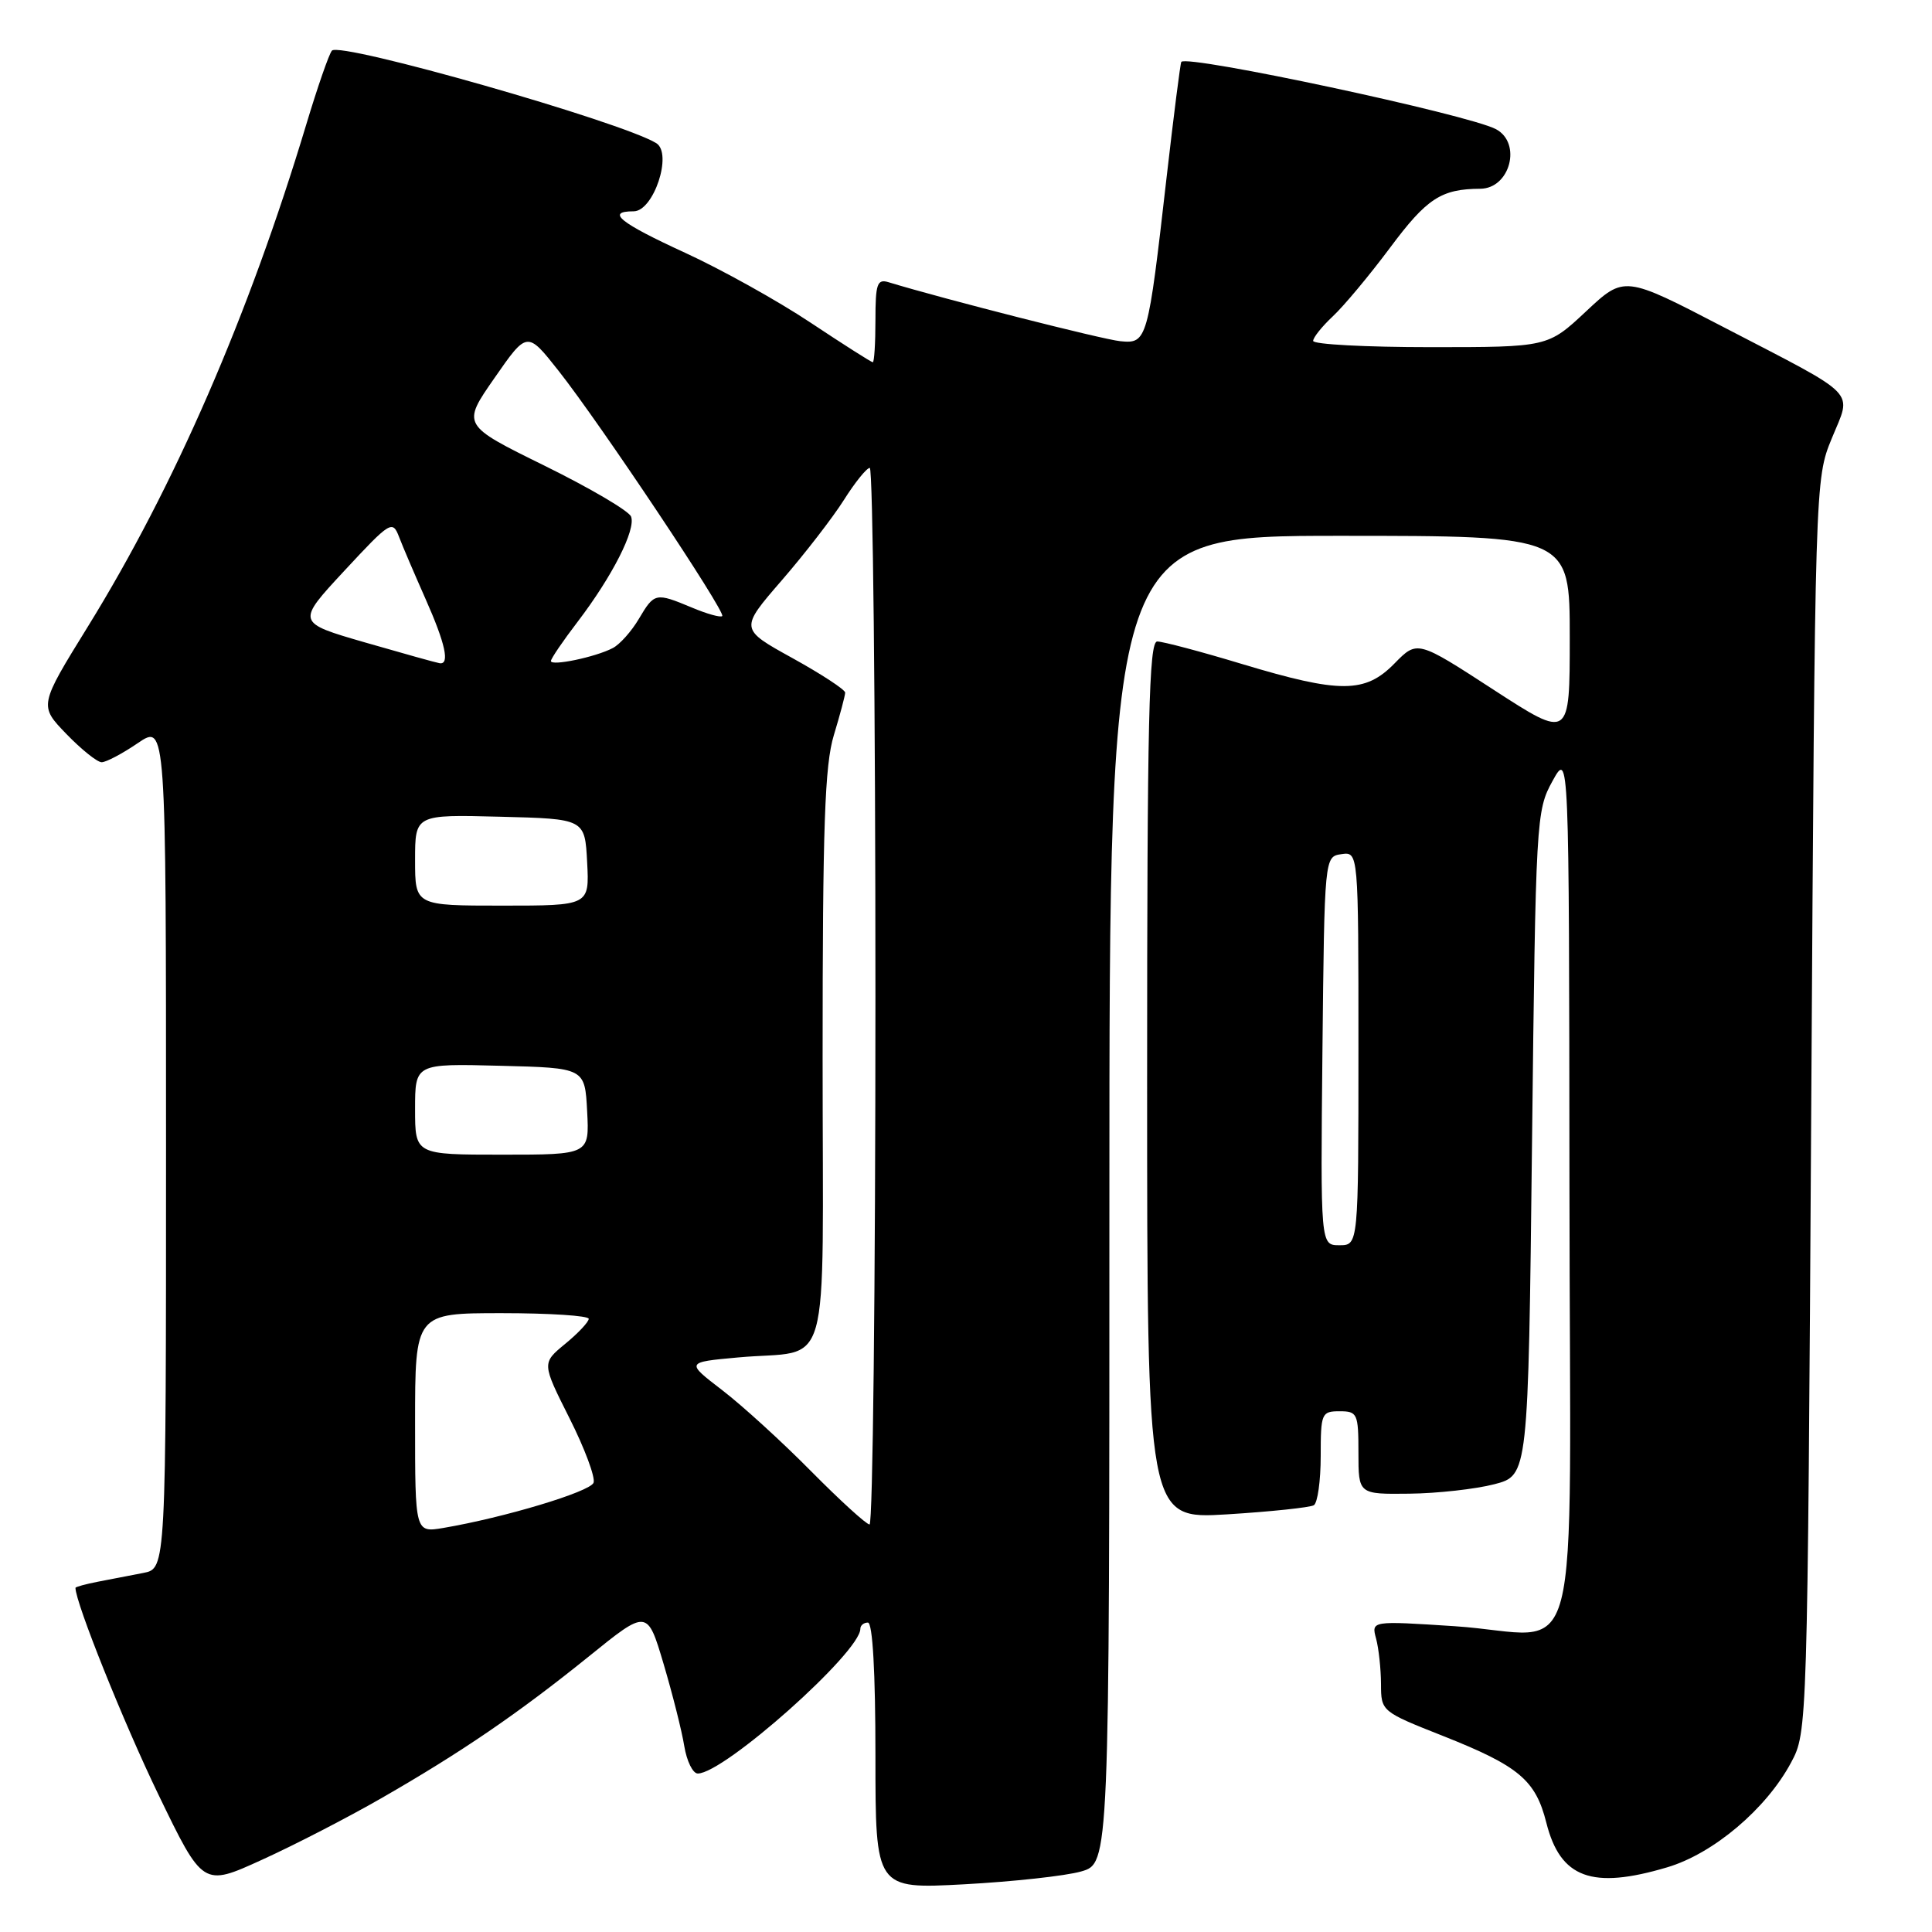 <?xml version="1.0" encoding="UTF-8" standalone="no"?>
<!DOCTYPE svg PUBLIC "-//W3C//DTD SVG 1.1//EN" "http://www.w3.org/Graphics/SVG/1.1/DTD/svg11.dtd" >
<svg xmlns="http://www.w3.org/2000/svg" xmlns:xlink="http://www.w3.org/1999/xlink" version="1.1" viewBox="0 0 256 256">
 <g >
 <path fill="currentColor"
d=" M 50.50 238.29 C 61.16 232.17 68.66 227.04 78.02 219.49 C 85.77 213.22 85.77 213.22 87.93 220.48 C 89.11 224.47 90.35 229.37 90.67 231.37 C 91.00 233.36 91.80 235.00 92.46 235.00 C 95.94 235.00 114.00 218.93 114.00 215.83 C 114.00 215.37 114.45 215.00 115.00 215.00 C 115.63 215.00 116.00 221.55 116.00 232.65 C 116.00 250.31 116.00 250.31 127.75 249.68 C 134.21 249.33 141.19 248.57 143.25 247.98 C 147.00 246.91 147.00 246.91 147.00 158.95 C 147.00 71.00 147.00 71.00 177.50 71.00 C 208.00 71.00 208.00 71.00 208.00 84.47 C 208.00 97.94 208.00 97.94 197.90 91.39 C 187.80 84.83 187.80 84.83 184.78 87.91 C 180.89 91.89 177.57 91.90 164.59 87.99 C 159.14 86.34 154.07 85.00 153.34 85.00 C 152.24 85.00 152.00 95.27 152.00 143.15 C 152.00 201.30 152.00 201.30 162.59 200.66 C 168.41 200.30 173.59 199.75 174.09 199.45 C 174.59 199.14 175.00 196.21 175.00 192.94 C 175.00 187.27 175.11 187.00 177.50 187.00 C 179.86 187.00 180.00 187.30 180.00 192.50 C 180.00 198.00 180.00 198.00 186.75 197.92 C 190.46 197.88 195.53 197.31 198.00 196.67 C 202.50 195.50 202.50 195.50 203.00 151.50 C 203.49 108.48 203.55 107.41 205.71 103.50 C 207.91 99.50 207.91 99.50 207.96 157.18 C 208.01 224.40 210.04 216.61 192.74 215.48 C 181.70 214.76 181.70 214.76 182.34 217.13 C 182.69 218.43 182.98 221.14 182.99 223.14 C 183.00 226.76 183.03 226.79 191.25 230.04 C 201.26 234.01 203.48 235.87 204.90 241.53 C 206.75 248.86 210.93 250.40 220.91 247.43 C 227.03 245.62 234.05 239.68 237.33 233.54 C 239.49 229.51 239.50 229.24 240.00 146.50 C 240.50 63.65 240.50 63.49 242.72 58.09 C 245.38 51.57 246.58 52.80 228.37 43.34 C 215.23 36.51 215.23 36.51 210.16 41.26 C 205.09 46.00 205.09 46.00 189.54 46.00 C 180.99 46.00 174.00 45.63 174.00 45.17 C 174.00 44.72 175.17 43.26 176.60 41.92 C 178.03 40.59 181.44 36.51 184.17 32.85 C 189.06 26.28 190.96 25.04 196.14 25.01 C 200.09 24.99 201.68 18.97 198.23 17.12 C 194.60 15.18 157.31 7.21 156.53 8.20 C 156.40 8.37 155.53 15.25 154.58 23.50 C 152.10 45.22 152.00 45.56 148.44 45.21 C 146.06 44.97 125.11 39.64 117.75 37.40 C 116.23 36.93 116.00 37.59 116.00 42.43 C 116.00 45.49 115.84 48.00 115.65 48.00 C 115.46 48.00 111.75 45.64 107.40 42.75 C 103.06 39.86 95.58 35.70 90.79 33.50 C 82.12 29.52 80.23 28.00 83.96 28.00 C 86.61 28.00 89.15 20.33 86.96 18.97 C 82.35 16.13 45.06 5.49 43.98 6.71 C 43.60 7.14 42.07 11.55 40.58 16.50 C 32.96 41.81 23.09 64.50 11.66 83.00 C 5.17 93.50 5.17 93.50 8.79 97.25 C 10.78 99.31 12.89 101.00 13.47 101.00 C 14.06 101.00 16.22 99.86 18.27 98.46 C 22.00 95.93 22.00 95.93 22.00 151.88 C 22.00 207.84 22.00 207.84 19.00 208.42 C 17.35 208.74 14.65 209.26 13.00 209.58 C 11.35 209.90 10.00 210.27 10.00 210.40 C 10.00 212.35 16.39 228.28 20.97 237.75 C 26.89 250.00 26.89 250.00 34.69 246.44 C 38.99 244.49 46.10 240.82 50.50 238.29 Z  M 55.00 188.55 C 55.00 174.00 55.00 174.00 66.50 174.00 C 72.83 174.00 78.00 174.34 78.01 174.75 C 78.01 175.16 76.62 176.65 74.90 178.06 C 71.79 180.62 71.79 180.62 75.46 187.92 C 77.48 191.93 78.91 195.78 78.65 196.47 C 78.19 197.67 66.82 201.09 58.75 202.46 C 55.00 203.09 55.00 203.09 55.00 188.55 Z  M 107.47 194.94 C 103.64 191.06 98.33 186.22 95.68 184.19 C 90.87 180.50 90.87 180.50 97.78 179.87 C 110.36 178.71 109.00 183.54 109.00 140.09 C 109.00 109.50 109.28 101.38 110.49 97.41 C 111.31 94.71 111.98 92.18 111.99 91.78 C 112.00 91.39 108.85 89.33 105.00 87.20 C 98.01 83.34 98.01 83.34 103.57 76.92 C 106.63 73.39 110.34 68.59 111.82 66.25 C 113.29 63.92 114.84 62.00 115.25 62.00 C 115.66 62.00 116.00 93.50 116.00 132.00 C 116.00 170.50 115.65 202.00 115.22 202.00 C 114.80 202.00 111.31 198.82 107.47 194.94 Z  M 175.23 139.25 C 175.50 113.50 175.50 113.50 177.75 113.18 C 180.00 112.86 180.00 112.86 180.00 138.93 C 180.00 165.00 180.00 165.00 177.48 165.00 C 174.97 165.00 174.97 165.00 175.23 139.25 Z  M 55.00 146.97 C 55.00 140.93 55.00 140.93 66.25 141.22 C 77.50 141.50 77.50 141.50 77.80 147.25 C 78.10 153.00 78.10 153.00 66.55 153.00 C 55.00 153.00 55.00 153.00 55.00 146.97 Z  M 55.00 113.97 C 55.00 107.93 55.00 107.93 66.25 108.22 C 77.50 108.50 77.50 108.50 77.80 114.25 C 78.10 120.00 78.10 120.00 66.55 120.00 C 55.00 120.00 55.00 120.00 55.00 113.97 Z  M 48.38 85.13 C 39.26 82.49 39.26 82.49 45.62 75.64 C 51.73 69.06 52.01 68.89 52.88 71.15 C 53.37 72.44 54.96 76.14 56.39 79.37 C 59.02 85.29 59.63 88.10 58.25 87.88 C 57.84 87.82 53.40 86.58 48.38 85.13 Z  M 73.00 87.59 C 73.00 87.27 74.60 84.92 76.56 82.36 C 81.14 76.35 84.28 70.17 83.62 68.45 C 83.33 67.70 78.17 64.67 72.14 61.70 C 61.19 56.31 61.19 56.31 65.52 50.09 C 69.85 43.86 69.85 43.86 74.01 49.13 C 79.48 56.05 96.21 81.12 95.70 81.63 C 95.49 81.85 93.68 81.35 91.69 80.51 C 86.87 78.50 86.71 78.53 84.66 81.99 C 83.69 83.64 82.13 85.39 81.20 85.87 C 78.92 87.07 73.00 88.30 73.00 87.59 Z "/>
</g>
</svg>